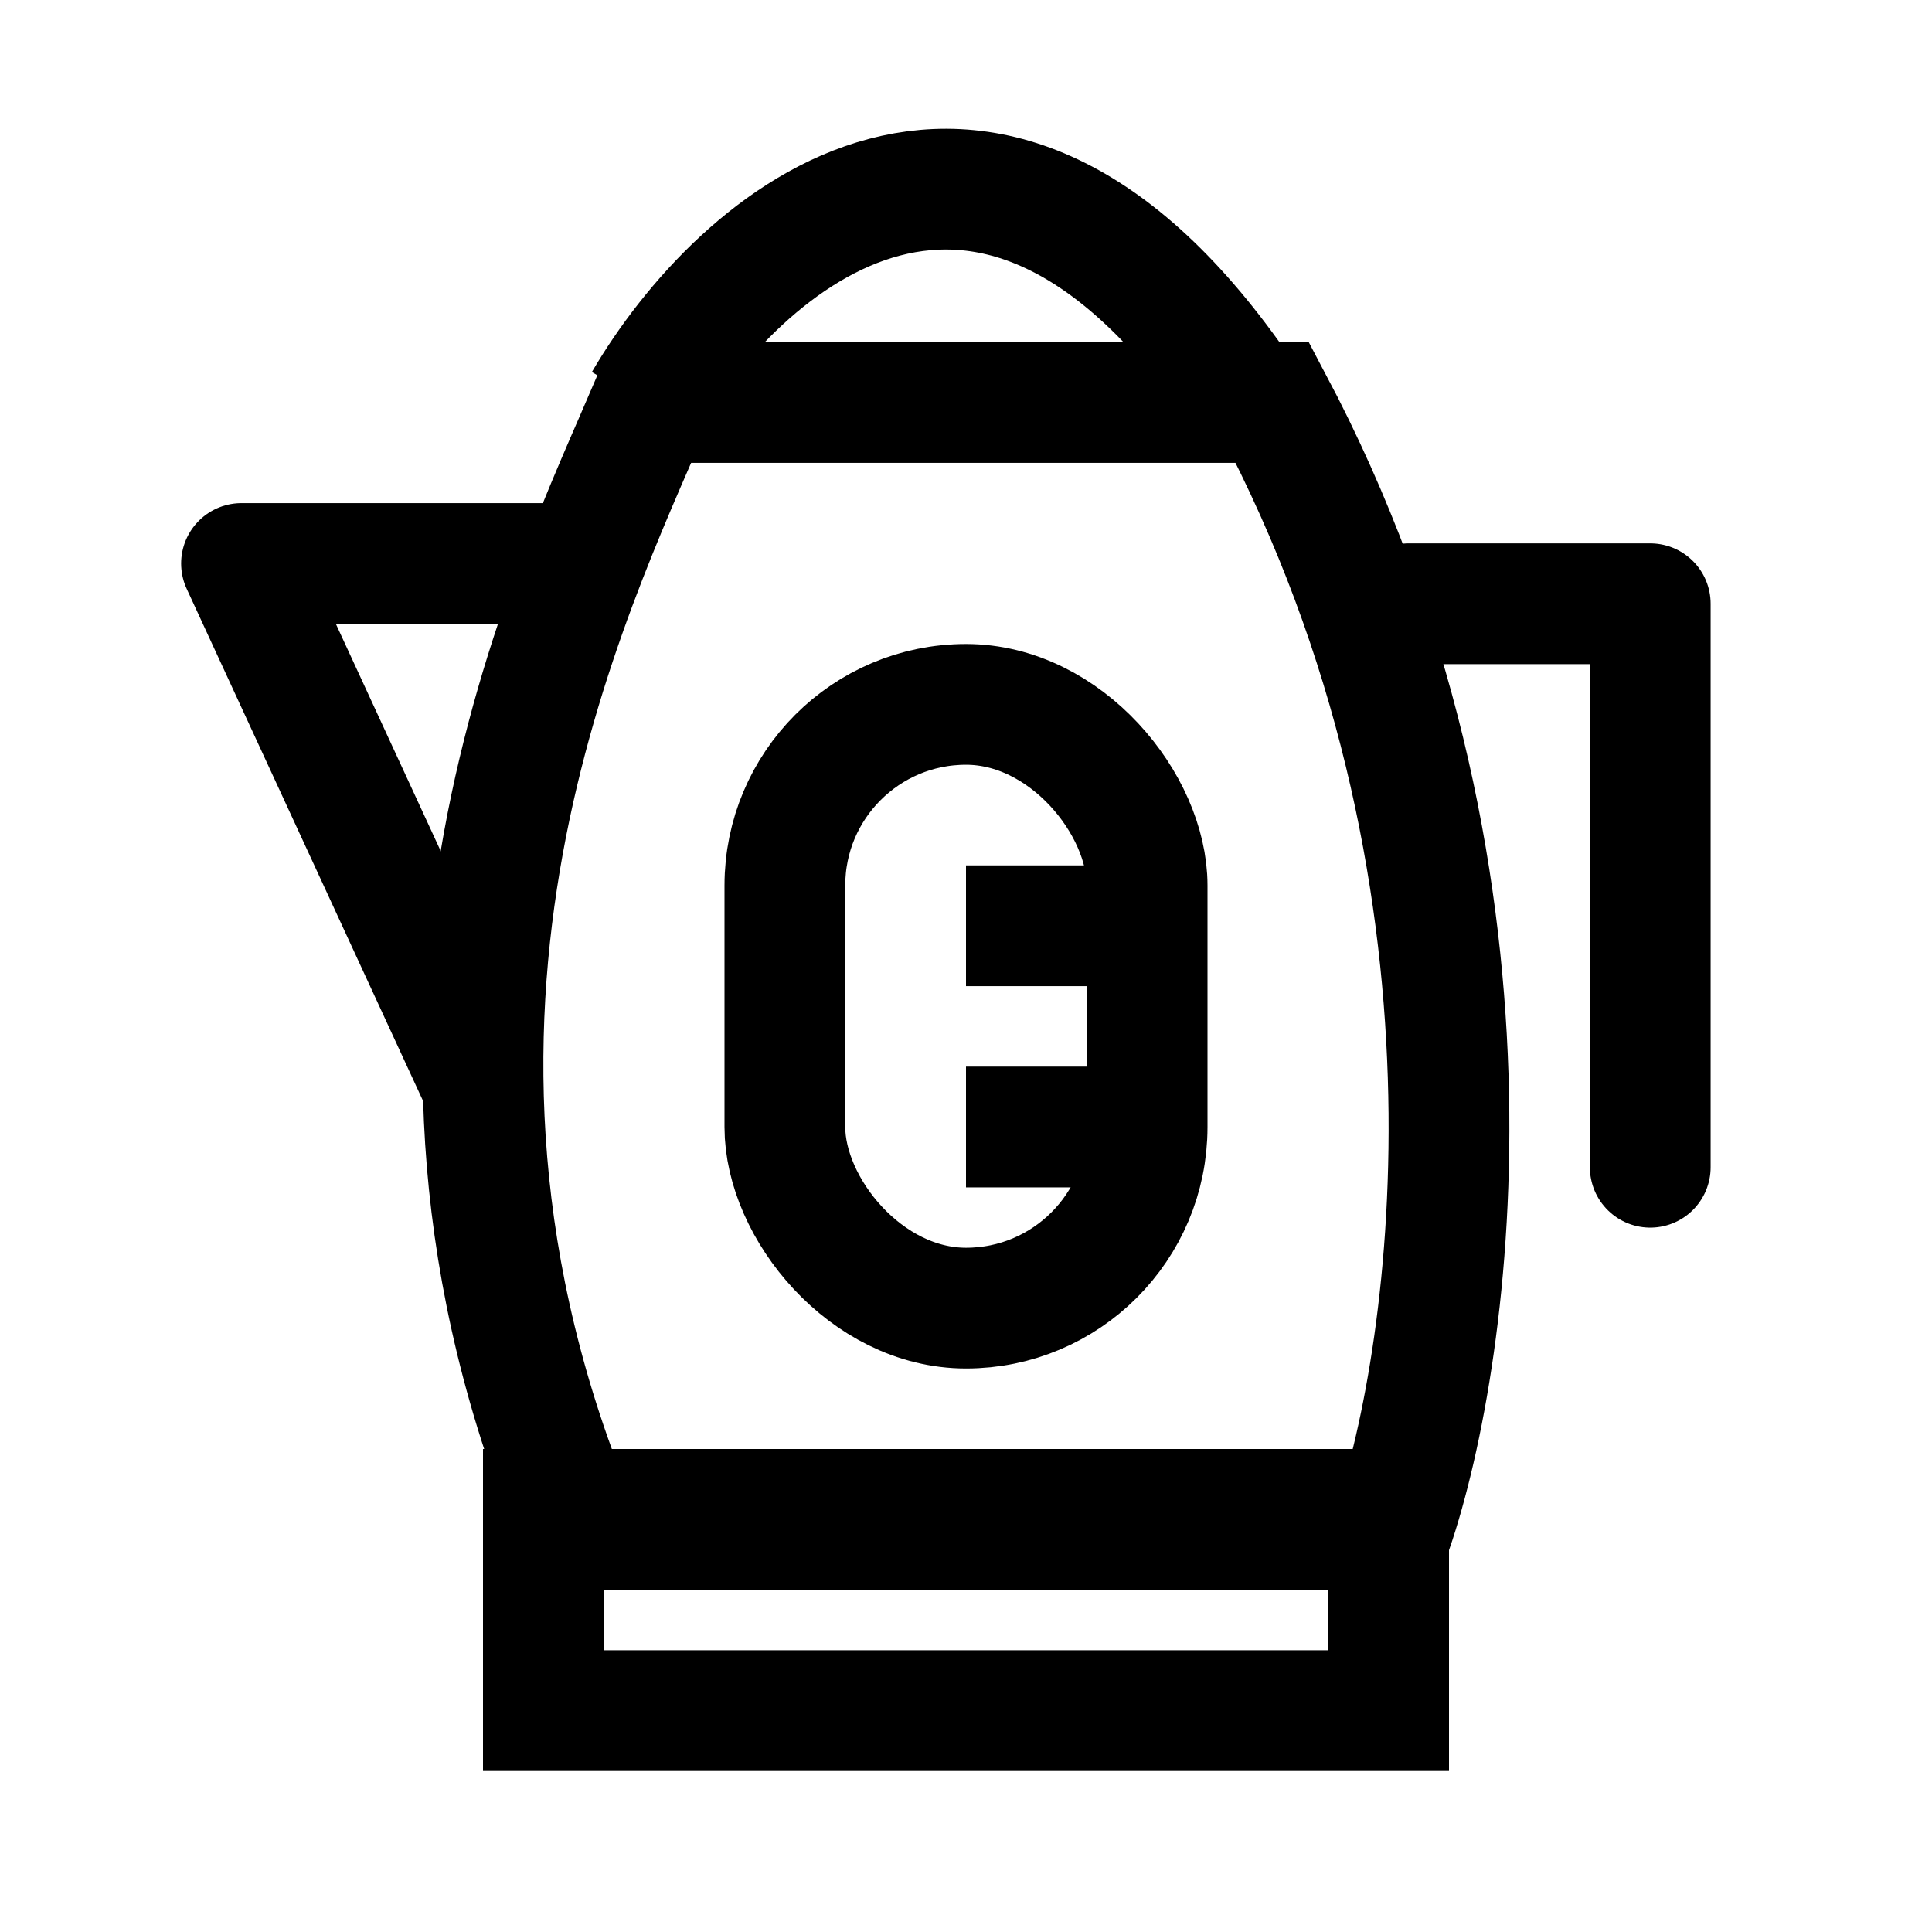<svg width="24" height="24" viewBox="0 0 24 24" fill="none" xmlns="http://www.w3.org/2000/svg">
<path d="M8.093 5H15.806C18.892 10.833 18.046 16.796 17.296 19H7.187C4.489 12.583 7.095 7.333 8.093 5Z" stroke="black" stroke-width="1.5"/>
<path d="M8 5C9.167 3 12.3 0.2 15.5 5" stroke="black" stroke-width="1.5" stroke-linejoin="round"/>
<path d="M17.5 7.5H20.5V14.5" stroke="black" stroke-width="1.5" stroke-linecap="round" stroke-linejoin="round"/>
<path d="M7 7H3L6 13.5" stroke="black" stroke-width="1.5" stroke-linejoin="round"/>
<rect x="6.75" y="18.75" width="10.5" height="2.5" stroke="black" stroke-width="1.5"/>
<rect x="9.75" y="8.75" width="4.5" height="7.5" rx="2.25" stroke="black" stroke-width="1.5"/>
<path d="M12 11.5H14" stroke="black" stroke-width="1.5" stroke-linejoin="round"/>
<path d="M12 14H14" stroke="black" stroke-width="1.5" stroke-linejoin="round"/>
</svg>
